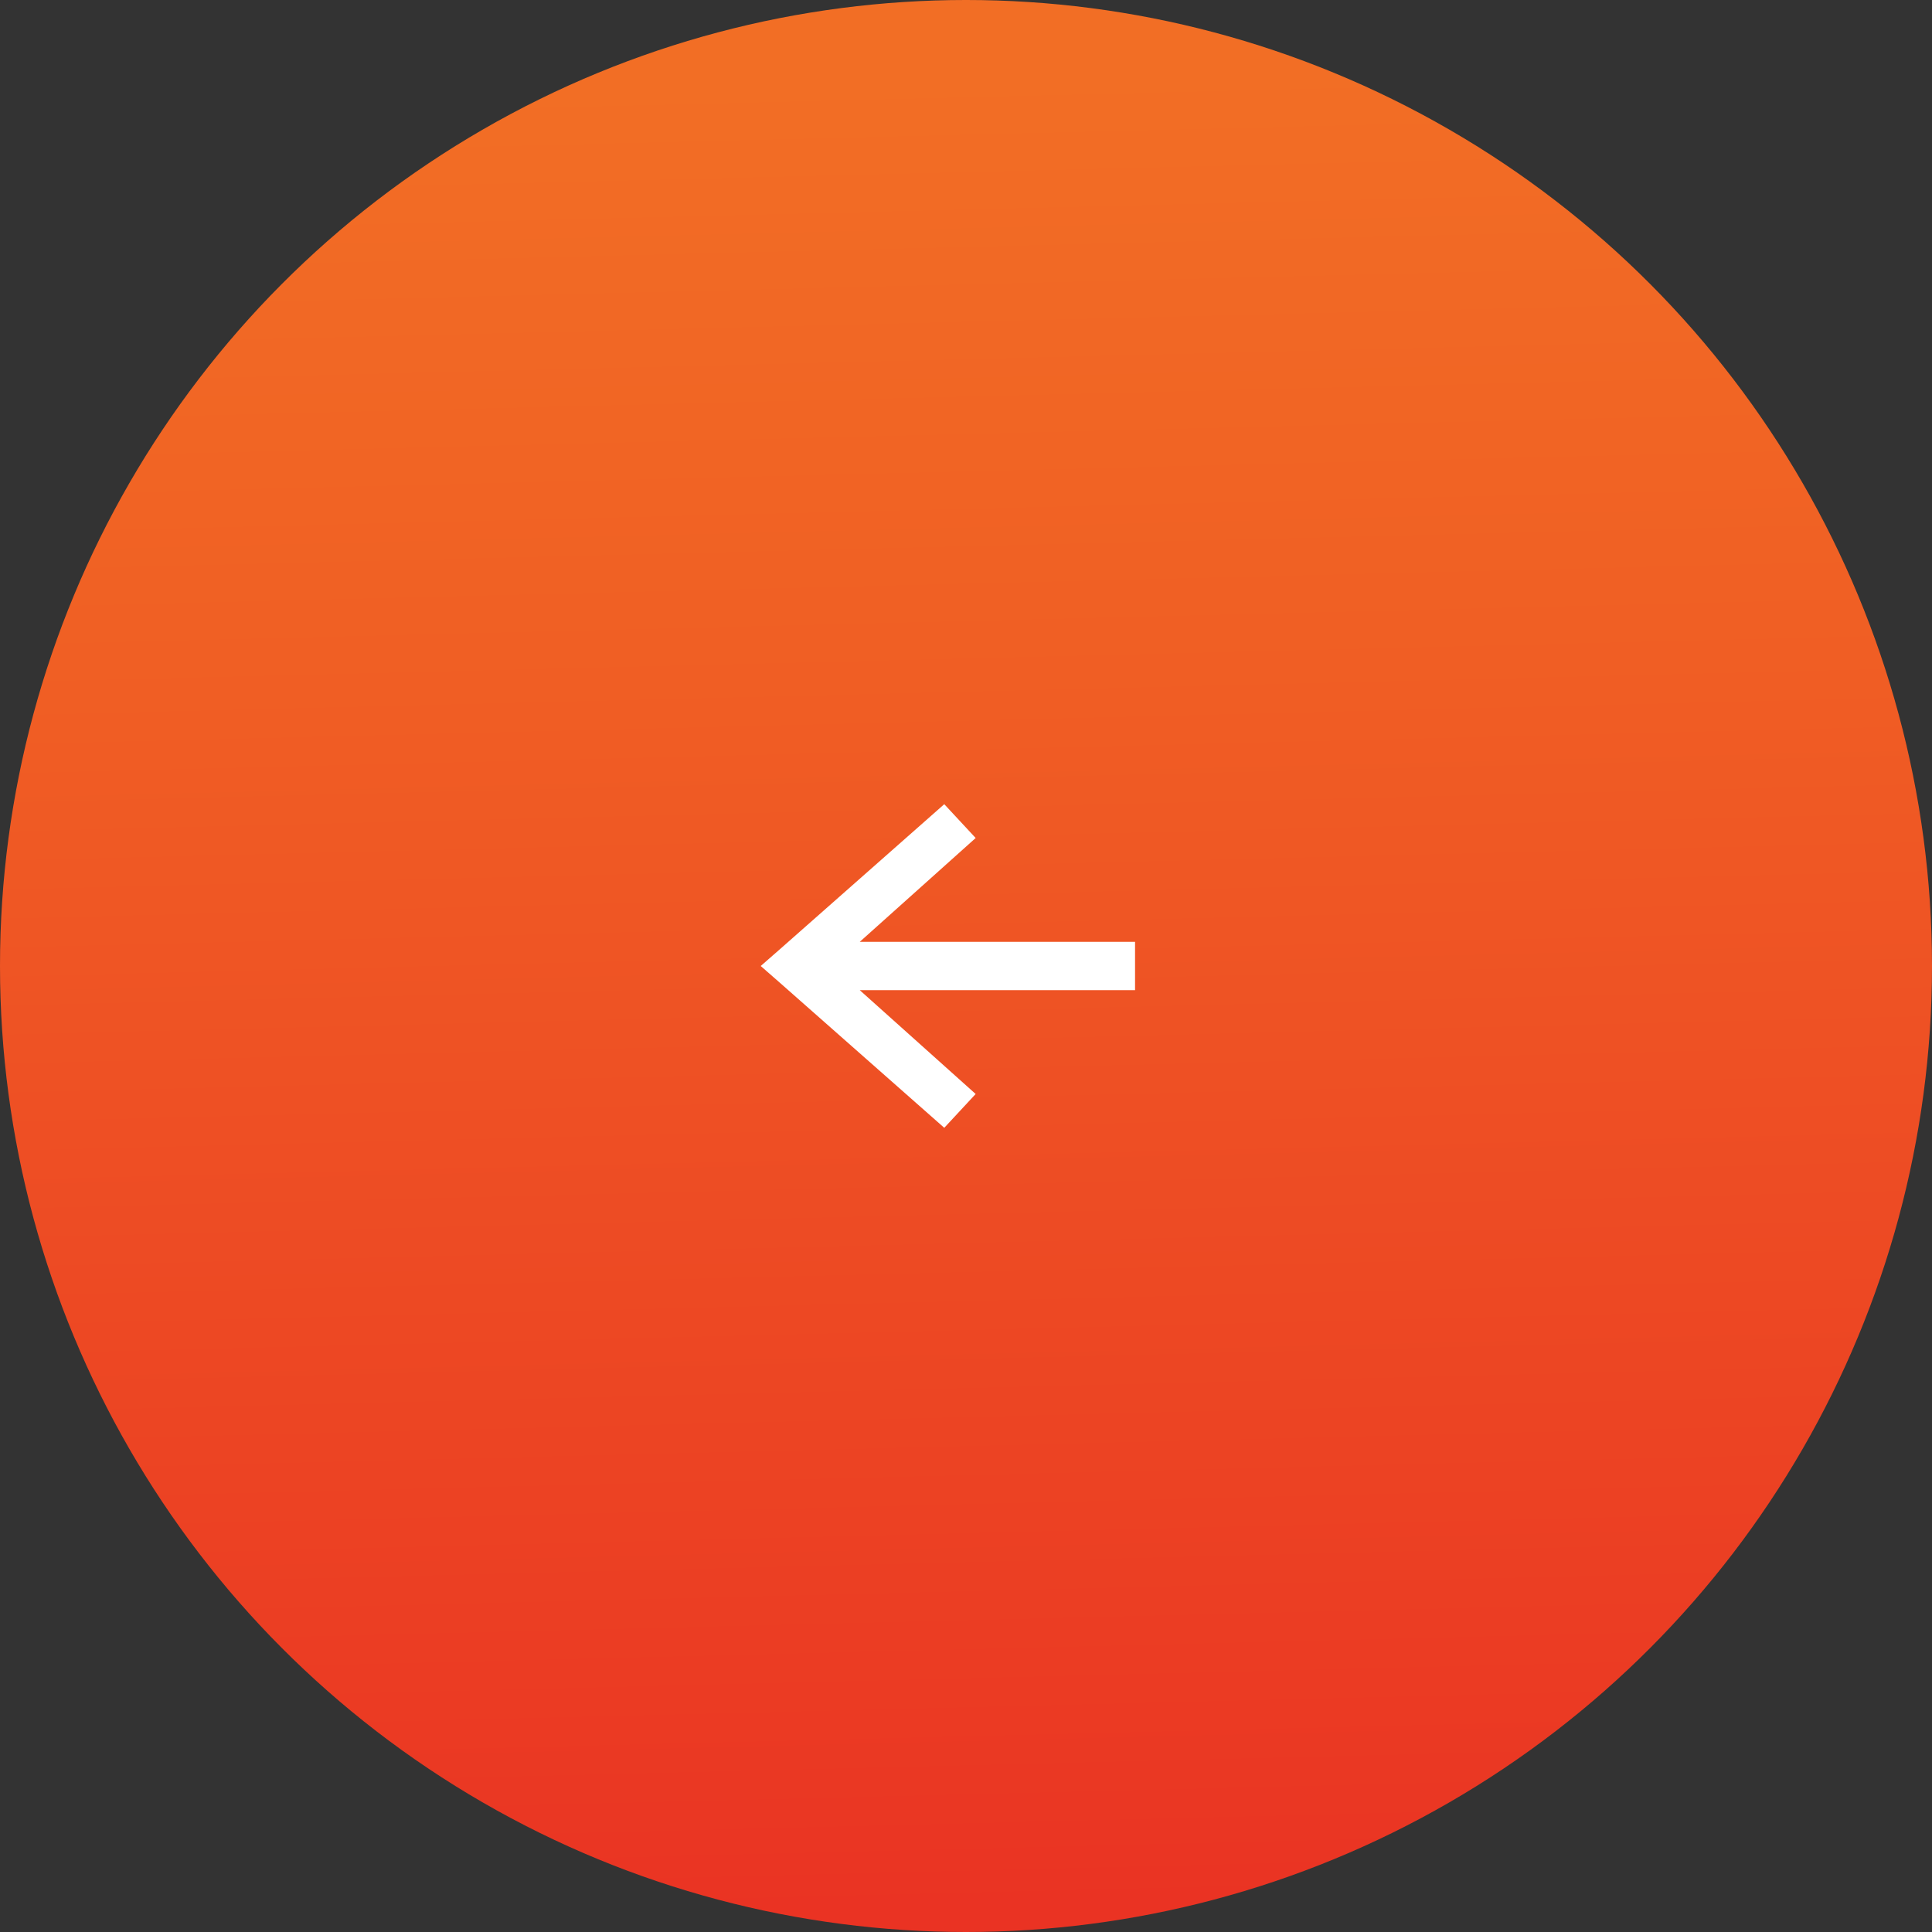 <svg version="1.1" id="Layer_1" xmlns="http://www.w3.org/2000/svg" xmlns:xlink="http://www.w3.org/1999/xlink" x="0px" y="0px"
	 viewBox="0 0 80 80" style="enable-background:new 0 0 80 80;" xml:space="preserve">
<rect x="0" y="0" width="80" height="80" fill="#333333" stroke="none"/>
<style type="text/css">
	.st0{fill:url(#SVGID_1_);}
	.st1{fill:#FFFFFF;}
</style>
<linearGradient id="SVGID_1_" gradientUnits="userSpaceOnUse" x1="40.958" y1="3.204" x2="39.093" y2="78.721" gradientTransform="matrix(1 0 0 -1 0 82)">
	<stop  offset="0" style="stop-color:#EA3323"/>
	<stop  offset="3.600000e-02" style="stop-color:#EA3623"/>
	<stop  offset="0.672" style="stop-color:#F05E24"/>
	<stop  offset="1" style="stop-color:#F26E25"/>
</linearGradient>
<circle class="st0" cx="40" cy="40" r="40"/>
<polygon class="st1" points="39.1,46.7 32.3,40.7 31.5,40 32.3,39.3 39.1,33.3 40.4,34.7 35.6,39 47,39 47,41 35.6,41 40.4,45.3 "/>
</svg>
